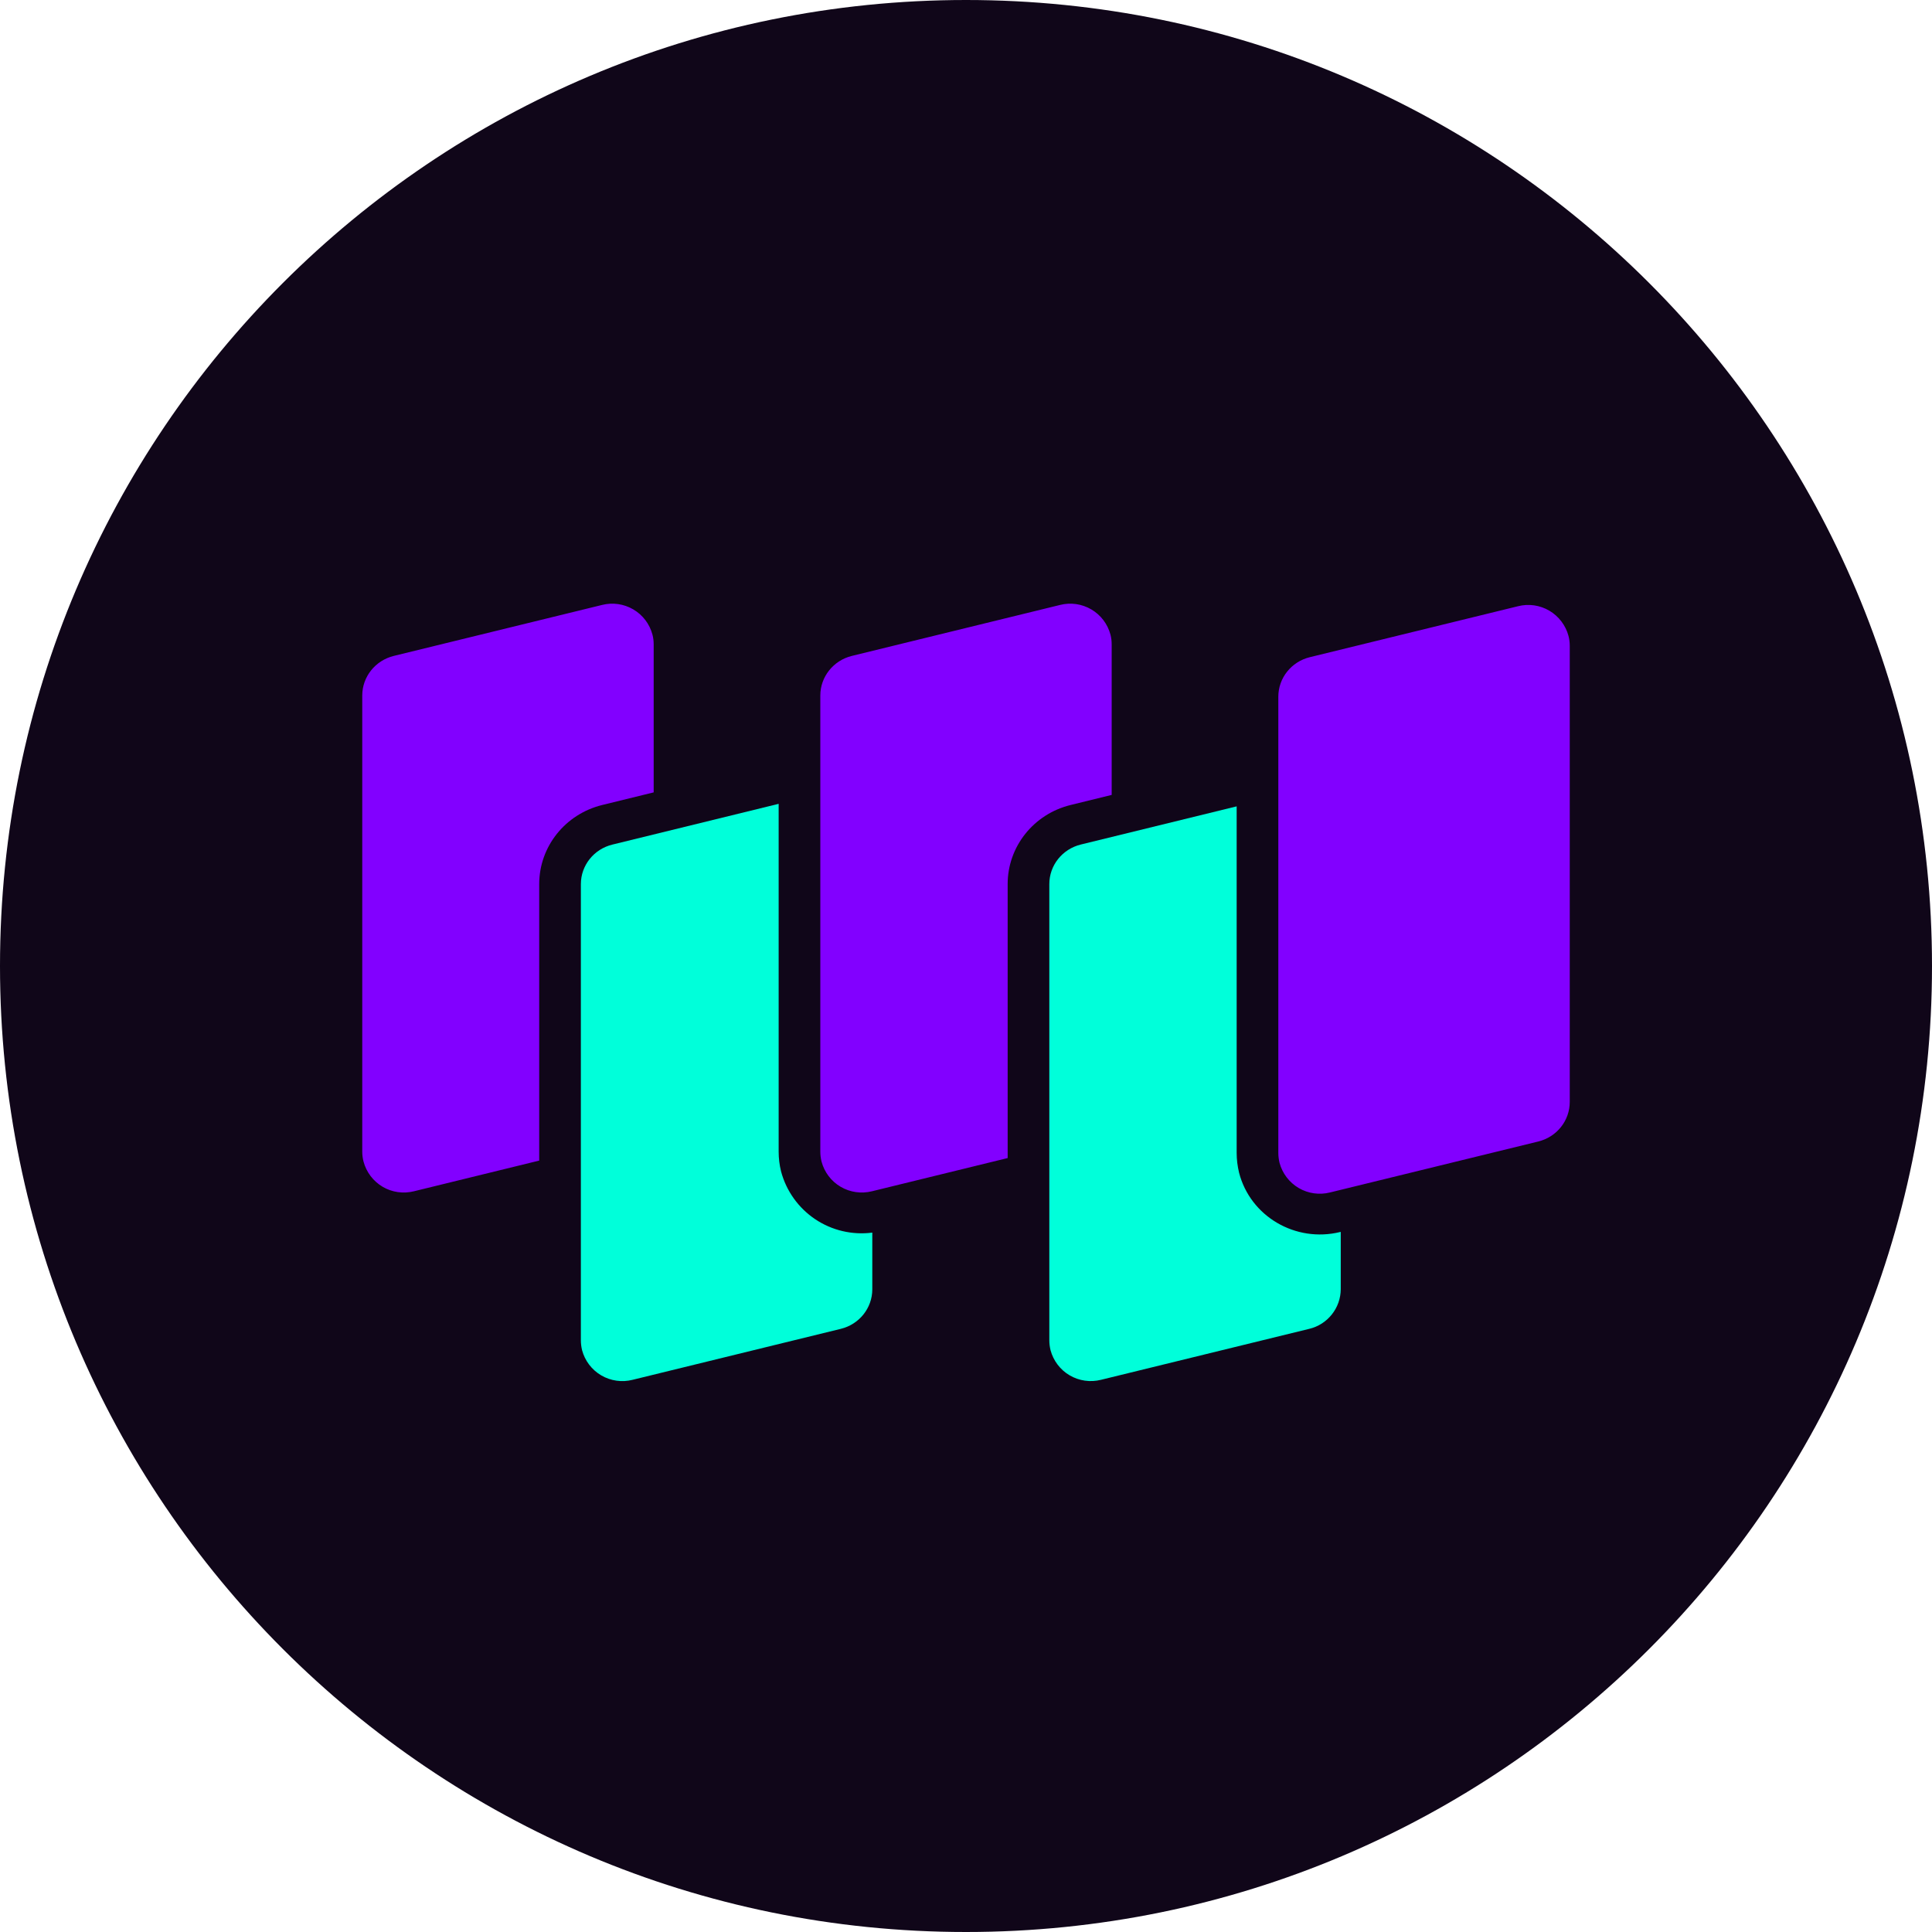 <svg fill="none" height="32" viewBox="0 0 32 32" width="32" xmlns="http://www.w3.org/2000/svg"><path d="m16 32c8.837 0 16-7.163 16-16 0-8.837-7.163-16-16-16-8.837 0-16 7.163-16 16 0 8.837 7.163 16 16 16z" fill="#100619"/><g clip-rule="evenodd" fill-rule="evenodd"><path d="m18.414 13.166-.68.167c-.614.15-1.044.69-1.044 1.31v4.538l-2.247.55c-.176.044-.362.018-.519-.074s-.27-.242-.317-.418c-.013-.054-.02-.109-.02-.164v-7.555c0-.31.215-.58.522-.656l3.448-.844c.176-.045.362-.018.519.074s.27.242.317.418c.014.053.02.108.02.163v2.491zm-7.586-.042-.852.209c-.614.15-1.045.69-1.045 1.31v4.58l-2.074.508c-.176.044-.363.018-.519-.074s-.27-.242-.317-.418c-.014-.054-.021-.109-.021-.164v-7.555c0-.31.215-.58.522-.656l3.449-.844c.176-.045.362-.018.519.074s.27.242.317.418c.014.053.02.108.02.163v2.45zm10.867-2.239 3.448-.844c.176-.045.362-.018.519.074.156.092.27.242.317.417.014.053.021.109.021.164v7.556c0 .31-.215.58-.522.655l-3.449.844c-.176.044-.362.018-.519-.074-.156-.092-.27-.242-.317-.417-.013-.054-.02-.109-.02-.164v-7.556c0-.31.215-.58.522-.655z" fill="#8200ff"/><path d="m12.897 13.314v5.761c0 .11.013.22.04.328.086.323.287.604.565.791.278.186.614.265.946.222v.939c0 .31-.215.58-.522.655l-3.448.844c-.176.045-.363.018-.519-.073-.157-.092-.271-.242-.318-.417-.013-.054-.02-.109-.02-.164v-7.556c0-.31.215-.58.522-.655zm7.586.042v5.74c0 .11.014.22.04.328.186.723.935 1.163 1.674.982l.01-.002v.95c-.001.152-.053.299-.148.418s-.226.203-.374.238l-3.449.844c-.176.044-.362.018-.519-.074s-.27-.242-.317-.417c-.013-.054-.02-.109-.02-.164v-7.556c0-.31.215-.58.522-.655l2.58-.632z" fill="#00ffda"/></g></svg>